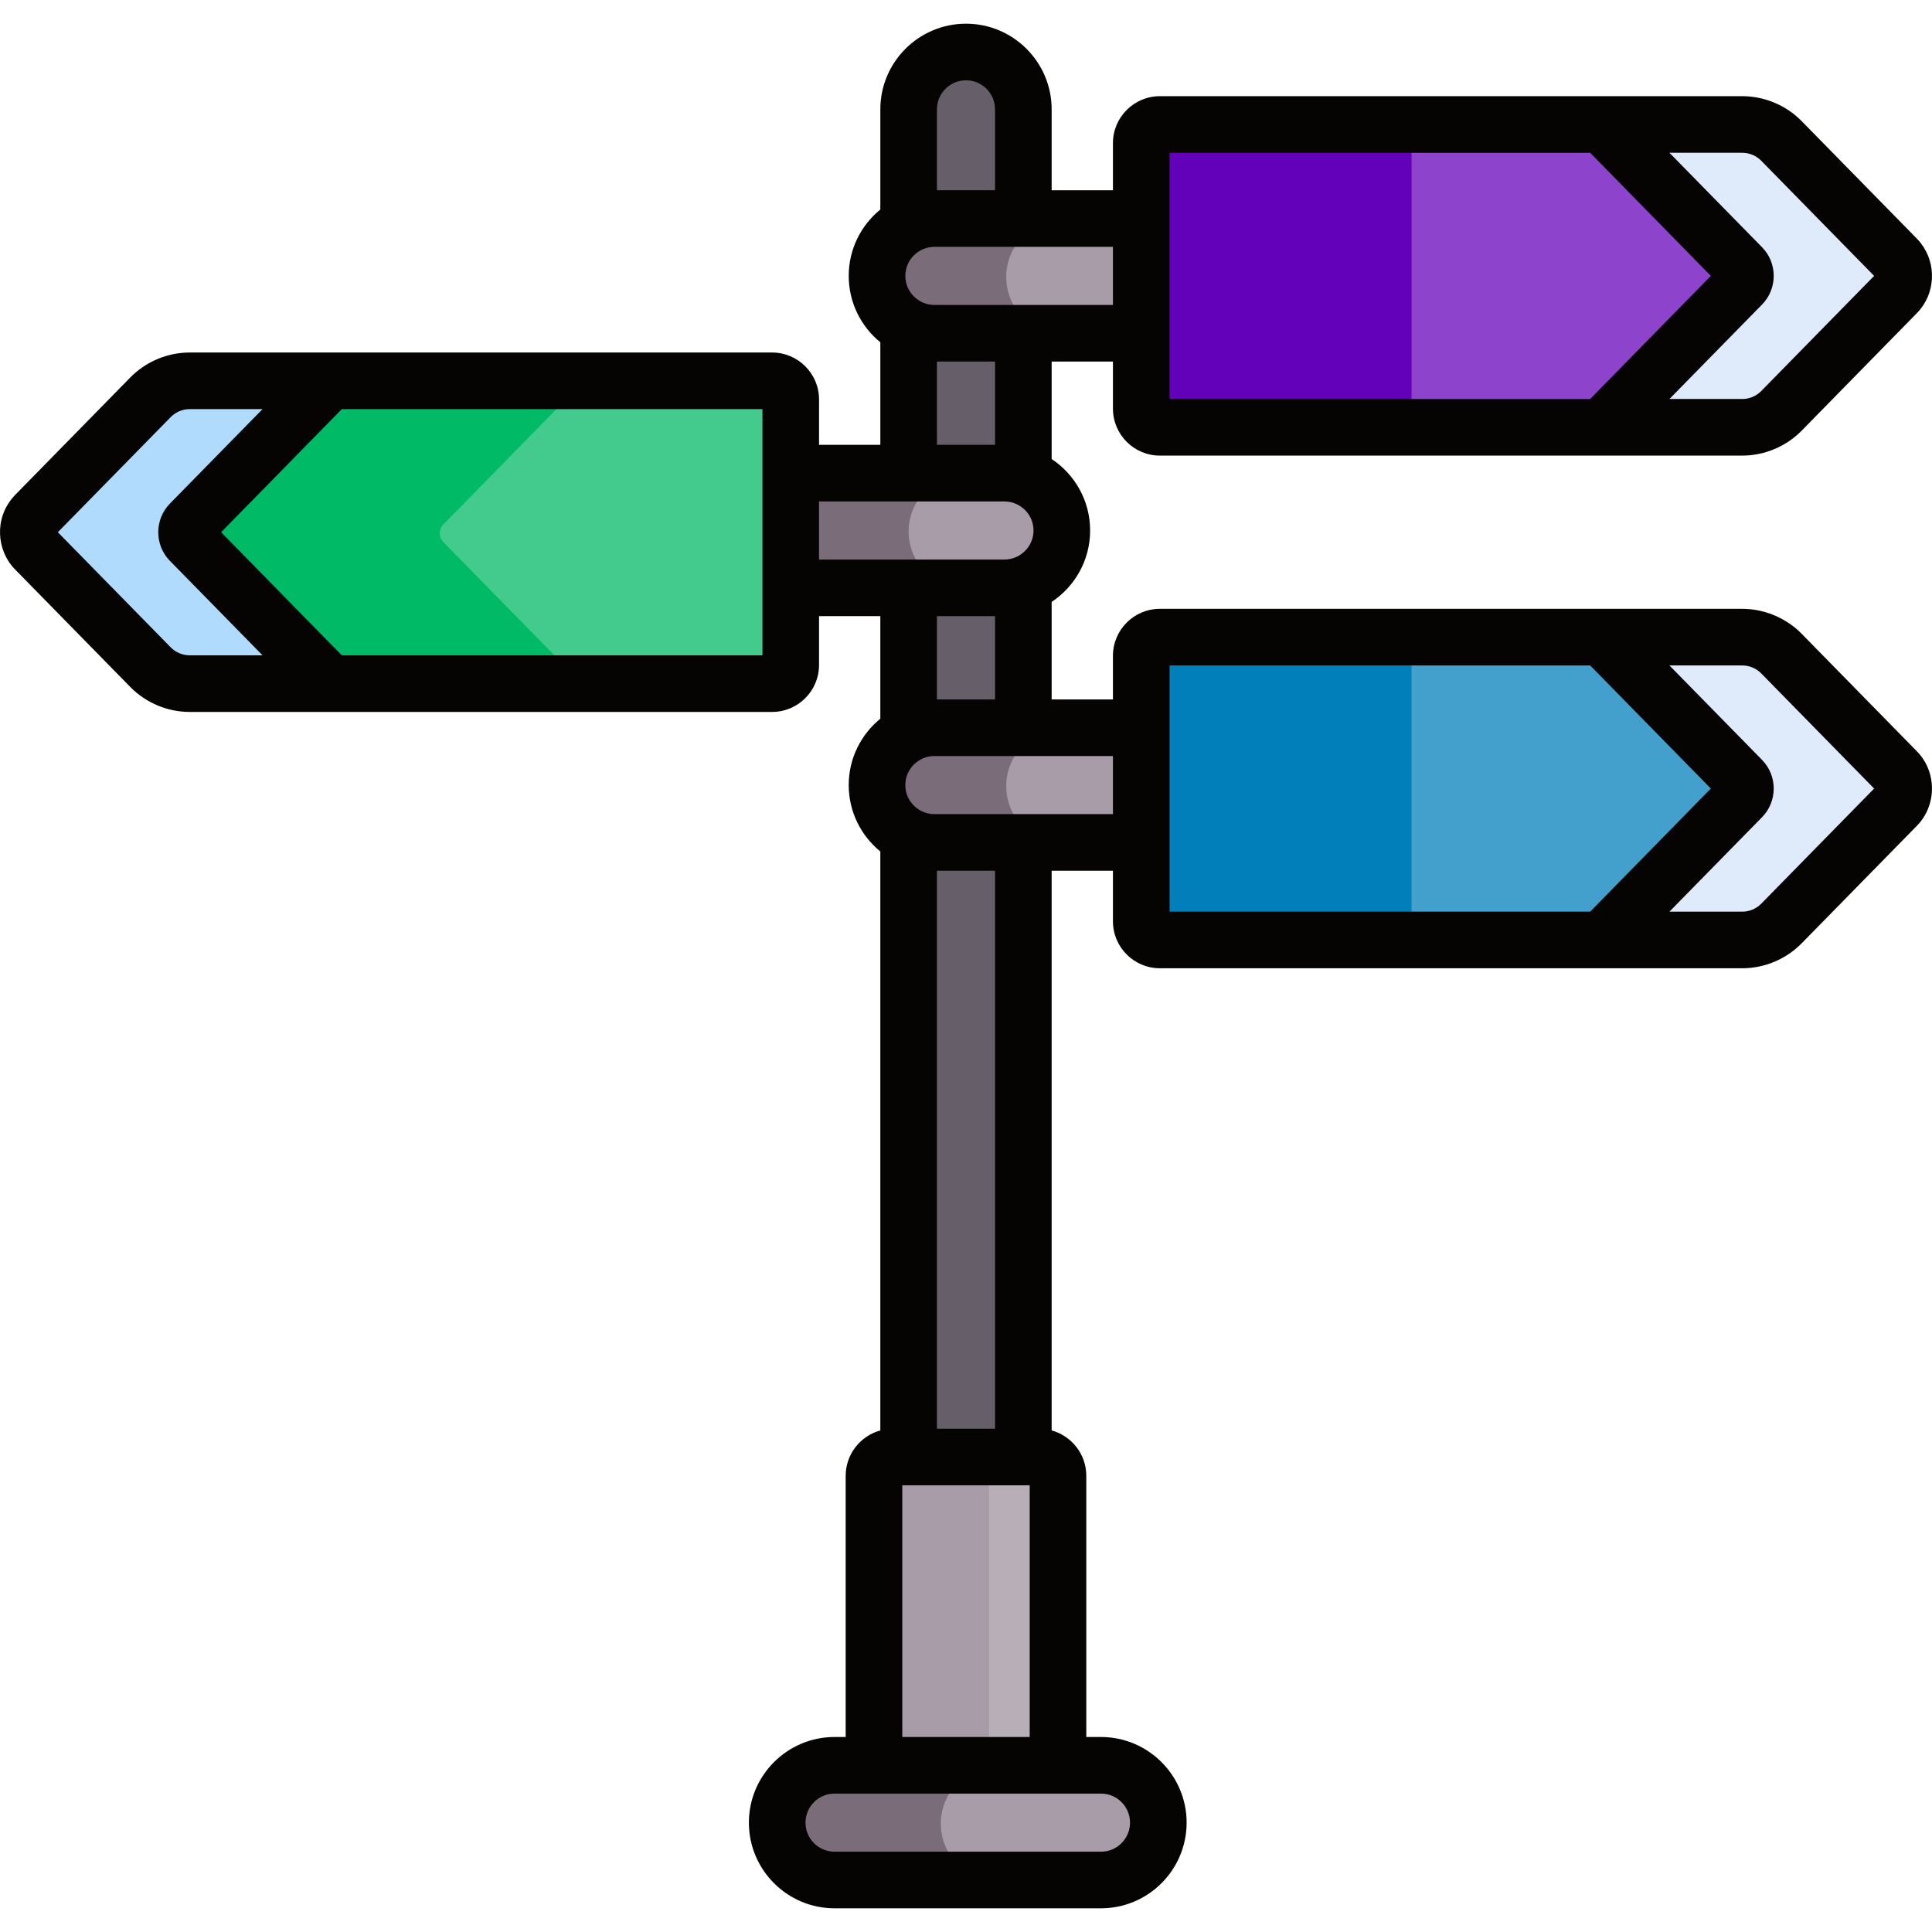 <?xml version="1.0" encoding="UTF-8" standalone="no"?>
<!DOCTYPE svg PUBLIC "-//W3C//DTD SVG 1.1//EN" "http://www.w3.org/Graphics/SVG/1.1/DTD/svg11.dtd">
<svg width="100%" height="100%" viewBox="0 0 512 512" version="1.1" xmlns="http://www.w3.org/2000/svg" xmlns:xlink="http://www.w3.org/1999/xlink" xml:space="preserve" xmlns:serif="http://www.serif.com/" style="fill-rule:evenodd;clip-rule:evenodd;stroke-linejoin:round;stroke-miterlimit:2;">
    <g>
        <g>
            <g>
                <path d="M247.612,61.19L271.19,61.19L271.19,29.253C271.19,20.859 264.385,14.054 255.991,14.054C247.597,14.054 240.792,20.859 240.792,29.253L240.792,62.819C242.845,61.785 245.156,61.19 247.612,61.19Z" style="fill:rgb(102,94,104);fill-rule:nonzero;"/>
                <path d="M271.19,196.132L271.19,152.197C269.622,152.744 267.944,153.058 266.188,153.058L240.792,153.058L240.792,197.762C242.845,196.728 245.156,196.132 247.612,196.132L271.19,196.132Z" style="fill:rgb(102,94,104);fill-rule:nonzero;"/>
                <path d="M247.612,220.529C245.156,220.529 242.844,219.933 240.792,218.899L240.792,389.395L271.19,389.395L271.19,220.529L247.612,220.529Z" style="fill:rgb(102,94,104);fill-rule:nonzero;"/>
                <path d="M240.792,83.957L240.792,128.661L266.188,128.661C267.944,128.661 269.622,128.974 271.19,129.521L271.19,85.587L247.612,85.587C245.156,85.587 242.845,84.991 240.792,83.957Z" style="fill:rgb(102,94,104);fill-rule:nonzero;"/>
            </g>
            <path d="M305.437,58.189L247.613,58.189C239.219,58.189 232.414,64.994 232.414,73.388C232.414,81.783 239.219,88.587 247.613,88.587L305.437,88.587L305.437,58.189Z" style="fill:rgb(168,156,168);fill-rule:nonzero;"/>
            <path d="M305.437,193.131L247.613,193.131C239.219,193.131 232.414,199.936 232.414,208.33C232.414,216.724 239.219,223.529 247.613,223.529L305.437,223.529L305.437,193.131Z" style="fill:rgb(168,156,168);fill-rule:nonzero;"/>
            <path d="M266.188,125.66L206.545,125.66L206.545,156.058L266.188,156.058C274.583,156.058 281.388,149.253 281.388,140.859C281.388,132.465 274.583,125.66 266.188,125.66Z" style="fill:rgb(168,156,168);fill-rule:nonzero;"/>
            <path d="M266.659,73.388C266.659,64.994 273.464,58.189 281.859,58.189L247.613,58.189C239.219,58.189 232.414,64.994 232.414,73.388C232.414,81.783 239.219,88.587 247.613,88.587L281.859,88.587C273.464,88.586 266.659,81.783 266.659,73.388Z" style="fill:rgb(123,108,121);fill-rule:nonzero;"/>
            <path d="M266.659,208.33C266.659,199.936 273.464,193.131 281.859,193.131L247.613,193.131C239.219,193.131 232.414,199.936 232.414,208.33C232.414,216.724 239.219,223.529 247.613,223.529L281.859,223.529C273.464,223.529 266.659,216.724 266.659,208.33Z" style="fill:rgb(123,108,121);fill-rule:nonzero;"/>
            <path d="M240.792,140.859C240.792,132.465 247.597,125.66 255.991,125.66L206.546,125.66L206.546,156.058L255.991,156.058C247.597,156.058 240.792,149.253 240.792,140.859Z" style="fill:rgb(123,108,121);fill-rule:nonzero;"/>
            <path d="M463.621,71.069L426.554,33.263L307.375,33.263C304.648,33.263 302.437,35.474 302.437,38.201L302.437,108.574C302.437,111.302 304.648,113.513 307.375,113.513L426.555,113.513L463.622,75.707C464.884,74.418 464.884,72.357 463.621,71.069Z" style="fill:rgb(141,67,203);fill-rule:nonzero;"/>
            <path d="M374.069,108.574L374.069,38.201C374.069,35.474 376.28,33.263 379.007,33.263L307.374,33.263C304.647,33.263 302.436,35.474 302.436,38.201L302.436,108.574C302.436,111.302 304.647,113.513 307.374,113.513L379.005,113.513C376.28,113.512 374.069,111.302 374.069,108.574Z" style="fill:rgb(99,0,186);fill-rule:nonzero;"/>
            <path d="M204.607,101.193L85.427,101.193L48.361,139C47.098,140.288 47.098,142.349 48.361,143.637L85.428,181.444L204.608,181.444C207.335,181.444 209.546,179.232 209.546,176.505L209.546,106.132C209.545,103.405 207.335,101.193 204.607,101.193Z" style="fill:rgb(67,203,142);fill-rule:nonzero;"/>
            <g transform="matrix(1,0,0,1,10,0)">
                <path d="M107.474,139L144.542,101.193L85.427,101.193L48.361,139C47.098,140.288 47.098,142.349 48.361,143.637L85.428,181.444L144.542,181.444L107.474,143.637C106.211,142.349 106.211,140.288 107.474,139Z" style="fill:rgb(0,186,102);fill-rule:nonzero;"/>
            </g>
            <path d="M463.621,206.93L426.555,169.124L307.375,169.124C304.648,169.124 302.437,171.335 302.437,174.062L302.437,244.435C302.437,247.163 304.648,249.374 307.375,249.374L426.555,249.374L463.622,211.568C464.884,210.28 464.884,208.218 463.621,206.93Z" style="fill:rgb(67,159,203);fill-rule:nonzero;"/>
            <path d="M374.069,244.435L374.069,174.062C374.069,171.335 376.28,169.124 379.007,169.124L307.374,169.124C304.647,169.124 302.436,171.335 302.436,174.062L302.436,244.435C302.436,247.163 304.647,249.374 307.374,249.374L379.007,249.374C376.28,249.374 374.069,247.163 374.069,244.435Z" style="fill:rgb(0,127,186);fill-rule:nonzero;"/>
            <path d="M9.339,136.706L39.885,105.552C42.618,102.763 46.359,101.193 50.263,101.193L87.427,101.193L50.361,139C49.098,140.288 49.098,142.349 50.361,143.637L87.428,181.444L50.263,181.444C46.359,181.444 42.618,179.872 39.885,177.085L9.339,145.931C6.828,143.369 6.828,139.269 9.339,136.706Z" style="fill:rgb(177,219,252);fill-rule:nonzero;"/>
            <path d="M502.643,68.776L472.097,37.621C469.364,34.833 465.623,33.263 461.719,33.263L424.555,33.263L461.622,71.069C462.885,72.357 462.885,74.418 461.622,75.707L424.555,113.513L461.719,113.513C465.623,113.513 469.364,111.942 472.097,109.154L502.643,78C505.154,75.439 505.154,71.338 502.643,68.776Z" style="fill:rgb(223,235,250);fill-rule:nonzero;"/>
            <path d="M502.643,204.637L472.097,173.482C469.364,170.694 465.623,169.124 461.719,169.124L424.555,169.124L461.622,206.93C462.885,208.218 462.885,210.28 461.622,211.568L424.555,249.374L461.719,249.374C465.623,249.374 469.364,247.803 472.097,245.015L502.643,213.861C505.154,211.3 505.154,207.199 502.643,204.637Z" style="fill:rgb(223,235,250);fill-rule:nonzero;"/>
            <path d="M275.383,386.395L236.599,386.395C233.843,386.395 231.608,388.631 231.608,391.387L231.608,470.097L280.374,470.097L280.374,391.387C280.374,388.63 278.139,386.395 275.383,386.395Z" style="fill:rgb(183,174,184);fill-rule:nonzero;"/>
            <path d="M267.104,386.395L236.599,386.395C233.843,386.395 231.608,388.631 231.608,391.387L231.608,470.096L262.112,470.096L262.112,391.387C262.112,388.63 264.347,386.395 267.104,386.395Z" style="fill:rgb(168,156,168);fill-rule:nonzero;"/>
            <path d="M306.962,483.295C306.962,474.901 300.157,468.096 291.763,468.096L221.158,468.096C212.764,468.096 205.959,474.901 205.959,483.295C205.959,491.689 212.764,498.494 221.158,498.494L291.763,498.494C300.157,498.494 306.962,491.689 306.962,483.295Z" style="fill:rgb(168,156,168);fill-rule:nonzero;"/>
            <path d="M249.318,483.295C249.318,474.901 256.123,468.096 264.517,468.096L221.157,468.096C212.763,468.096 205.958,474.901 205.958,483.295C205.958,491.689 212.763,498.494 221.157,498.494L264.517,498.494C256.123,498.494 249.318,491.689 249.318,483.295Z" style="fill:rgb(123,108,121);fill-rule:nonzero;"/>
        </g>
        <path d="M3.99,150.907L34.535,182.063C38.652,186.262 44.388,188.671 50.269,188.671L204.613,188.671C211.472,188.671 217.053,183.09 217.053,176.231L217.053,163.285L233.296,163.285L233.296,190.46C228.187,194.626 224.918,200.965 224.918,208.056C224.918,215.147 228.187,221.486 233.296,225.652L233.296,379.078C228.01,380.535 224.112,385.37 224.112,391.112L224.112,460.321L221.163,460.321C208.645,460.321 198.463,470.504 198.463,483.021C198.463,495.538 208.646,505.721 221.163,505.721L291.768,505.721C304.286,505.721 314.468,495.538 314.468,483.021C314.468,470.504 304.285,460.321 291.768,460.321L287.88,460.321L287.88,391.112C287.88,385.371 283.982,380.535 278.696,379.078L278.696,316.708C278.696,312.565 275.339,309.206 271.195,309.206C267.052,309.206 263.694,312.565 263.694,316.708L263.694,378.619L248.297,378.619L248.297,230.756L263.694,230.756L263.694,317.062C263.694,321.205 267.052,324.563 271.195,324.563C275.339,324.563 278.696,321.205 278.696,317.062L278.696,230.756L294.941,230.756L294.941,244.161C294.941,251.02 300.522,256.601 307.381,256.601L461.724,256.601C467.607,256.601 473.342,254.192 477.458,249.992L508.003,218.839C513.262,213.475 513.376,204.591 508.003,199.111L477.459,167.958C474.371,164.807 470.373,162.665 466.085,161.79C464.655,161.498 463.194,161.348 461.723,161.348L307.38,161.348C300.521,161.348 294.94,166.928 294.94,173.787L294.94,185.355L278.697,185.355L278.697,159.517C284.836,155.45 288.894,148.484 288.894,140.584C288.894,132.684 284.835,125.718 278.697,121.65L278.697,95.814L294.941,95.814L294.941,108.3C294.941,115.159 300.522,120.74 307.381,120.74L461.724,120.74C467.608,120.74 473.343,118.331 477.458,114.131L508.002,82.978C512.945,77.938 513.299,69.975 509.084,64.506C508.75,64.072 508.395,63.65 508.003,63.251L477.459,32.098C473.342,27.897 467.606,25.489 461.724,25.489L345.257,25.489C341.113,25.489 337.756,28.847 337.756,32.99C337.756,37.132 341.113,40.491 345.257,40.491L421.41,40.491L453.396,73.115L421.409,105.74L309.944,105.74L309.944,40.492L349.572,40.492C353.716,40.492 357.073,37.133 357.073,32.991C357.073,28.848 353.716,25.49 349.572,25.49L307.381,25.49C300.522,25.49 294.941,31.07 294.941,37.929L294.941,50.416L278.698,50.416L278.698,28.979C278.698,16.462 268.515,6.279 255.998,6.279C243.481,6.279 233.298,16.462 233.298,28.979L233.298,55.518C228.189,59.683 224.92,66.023 224.92,73.113C224.92,80.203 228.189,86.543 233.298,90.71L233.298,117.885L217.055,117.885L217.055,105.858C217.055,98.999 211.474,93.418 204.615,93.418L50.271,93.418C44.389,93.418 38.655,95.826 34.537,100.027L3.992,131.181C3.848,131.327 3.724,131.486 3.588,131.638C-1.53,137.338 -0.972,145.848 3.99,150.907ZM466.984,80.683C471.077,76.509 471.076,69.717 466.984,65.543L442.419,40.489L461.724,40.489C463.602,40.489 465.431,41.258 466.746,42.598L496.664,73.113L466.745,103.629C465.595,104.801 464.051,105.536 462.425,105.702C462.193,105.726 461.959,105.738 461.724,105.738L442.419,105.738L466.984,80.683ZM299.467,483.021C299.467,487.266 296.014,490.719 291.769,490.719L221.164,490.719C216.92,490.719 213.466,487.266 213.466,483.021C213.466,478.776 216.92,475.323 221.164,475.323L291.769,475.323C296.014,475.323 299.467,478.776 299.467,483.021ZM271.196,393.622L272.879,393.622L272.879,460.321L239.115,460.321L239.115,393.622L271.196,393.622ZM461.724,176.351C463.601,176.351 465.431,177.12 466.746,178.46L496.664,208.974L466.745,239.49C465.431,240.83 463.601,241.598 461.723,241.598L442.417,241.598L466.982,216.544C471.076,212.37 471.076,205.577 466.983,201.403L442.418,176.349L461.724,176.349L461.724,176.351ZM309.944,176.351L421.411,176.351L453.397,208.975L421.41,241.6L309.944,241.6L309.944,176.351ZM294.941,215.754L247.619,215.754C243.468,215.754 239.922,212.371 239.922,208.056C239.922,203.751 243.456,200.358 247.619,200.358L294.941,200.358L294.941,215.754ZM248.299,185.356L248.299,163.285L263.696,163.285L263.696,185.356L248.299,185.356ZM294.941,80.812L247.619,80.812C243.508,80.812 239.922,77.46 239.922,73.114C239.922,68.744 243.537,65.416 247.619,65.416L294.941,65.416L294.941,80.812ZM248.299,28.979C248.299,24.734 251.752,21.281 255.997,21.281C260.242,21.281 263.695,24.734 263.695,28.979L263.695,50.414L248.298,50.414L248.298,28.979L248.299,28.979ZM248.299,95.814L263.696,95.814L263.696,117.885L248.299,117.885L248.299,95.814ZM266.194,132.887C270.252,132.887 273.892,136.19 273.892,140.585C273.892,144.947 270.281,148.283 266.194,148.283L217.053,148.283L217.053,132.887L266.194,132.887ZM202.051,173.668L90.584,173.668L58.598,141.044L90.584,108.419L202.051,108.419L202.051,173.668ZM50.269,108.42L69.575,108.42L45.011,133.474C40.918,137.647 40.917,144.44 45.01,148.615L69.575,173.668L50.269,173.668C48.392,173.668 46.561,172.899 45.247,171.56L15.33,141.045L45.247,110.531C46.562,109.189 48.392,108.42 50.269,108.42Z" style="fill:rgb(5,4,2);fill-rule:nonzero;"/>
    </g>
</svg>
